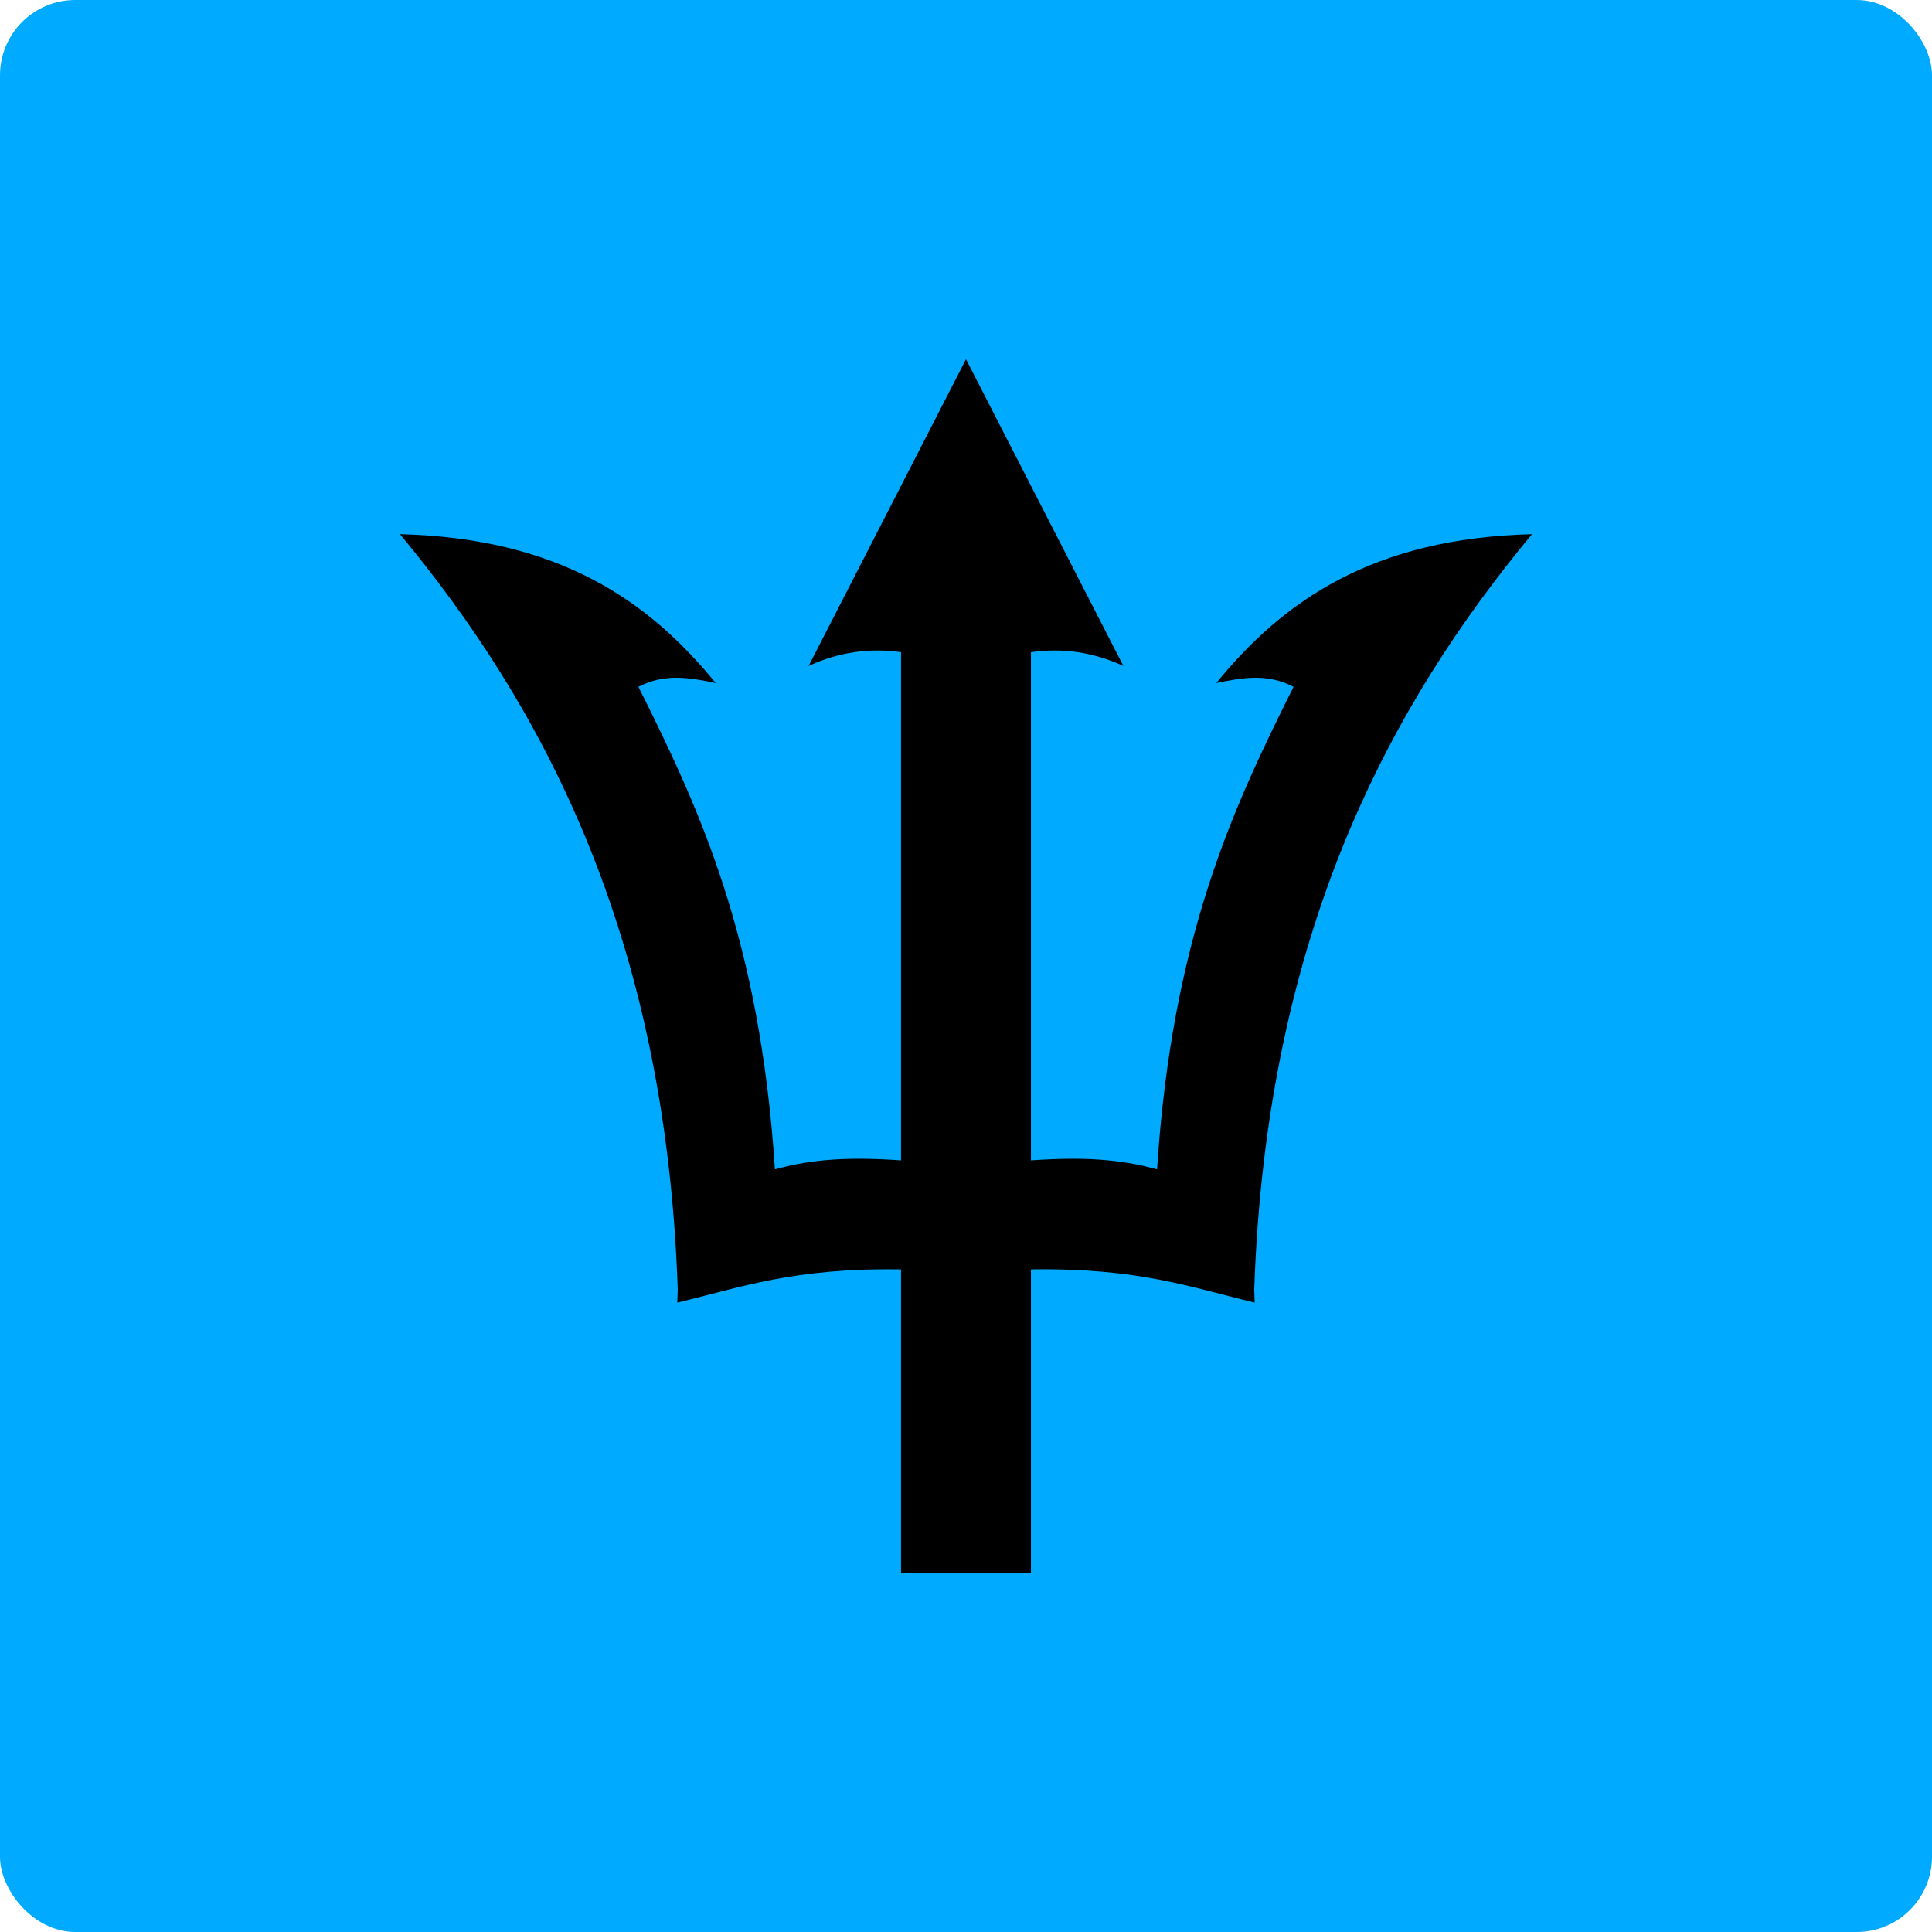 <?xml version="1.0" encoding="UTF-8"?>
<svg width="512" height="512" version="1.1" viewBox="0 0 77 77" xmlns="http://www.w3.org/2000/svg">
  <rect width="100%" height="100%" rx="3" ry="3" fill="#0af"/>
  <path id="logo" d="m38.5 14.317-6.273 12.224c1.197-0.548 2.415-0.729 3.684-0.548v20.254c-2.025-0.139-3.514-0.064-5.026 0.359-0.605-9.25-3.023-14.397-5.441-19.233 1.058-0.55 2.052-0.363 3.08-0.151-2.66-3.265-6.235-5.775-12.583-5.933 5.562 6.711 10.588 15.787 11.071 30.116l-0.019 0.51c2.539-0.605 4.625-1.389 8.918-1.323v12.092h5.177v-12.092c4.293-0.067 6.378 0.718 8.918 1.323l-0.019-0.51c0.484-14.329 5.509-23.405 11.071-30.116-6.348 0.157-9.923 2.668-12.583 5.933 1.028-0.212 2.022-0.399 3.08 0.151-2.418 4.837-4.837 9.983-5.441 19.233-1.512-0.423-3-0.498-5.026-0.359v-20.254c1.27-0.181 2.487-4.6e-5 3.684 0.548z" stroke-width=".605"/>
</svg>

